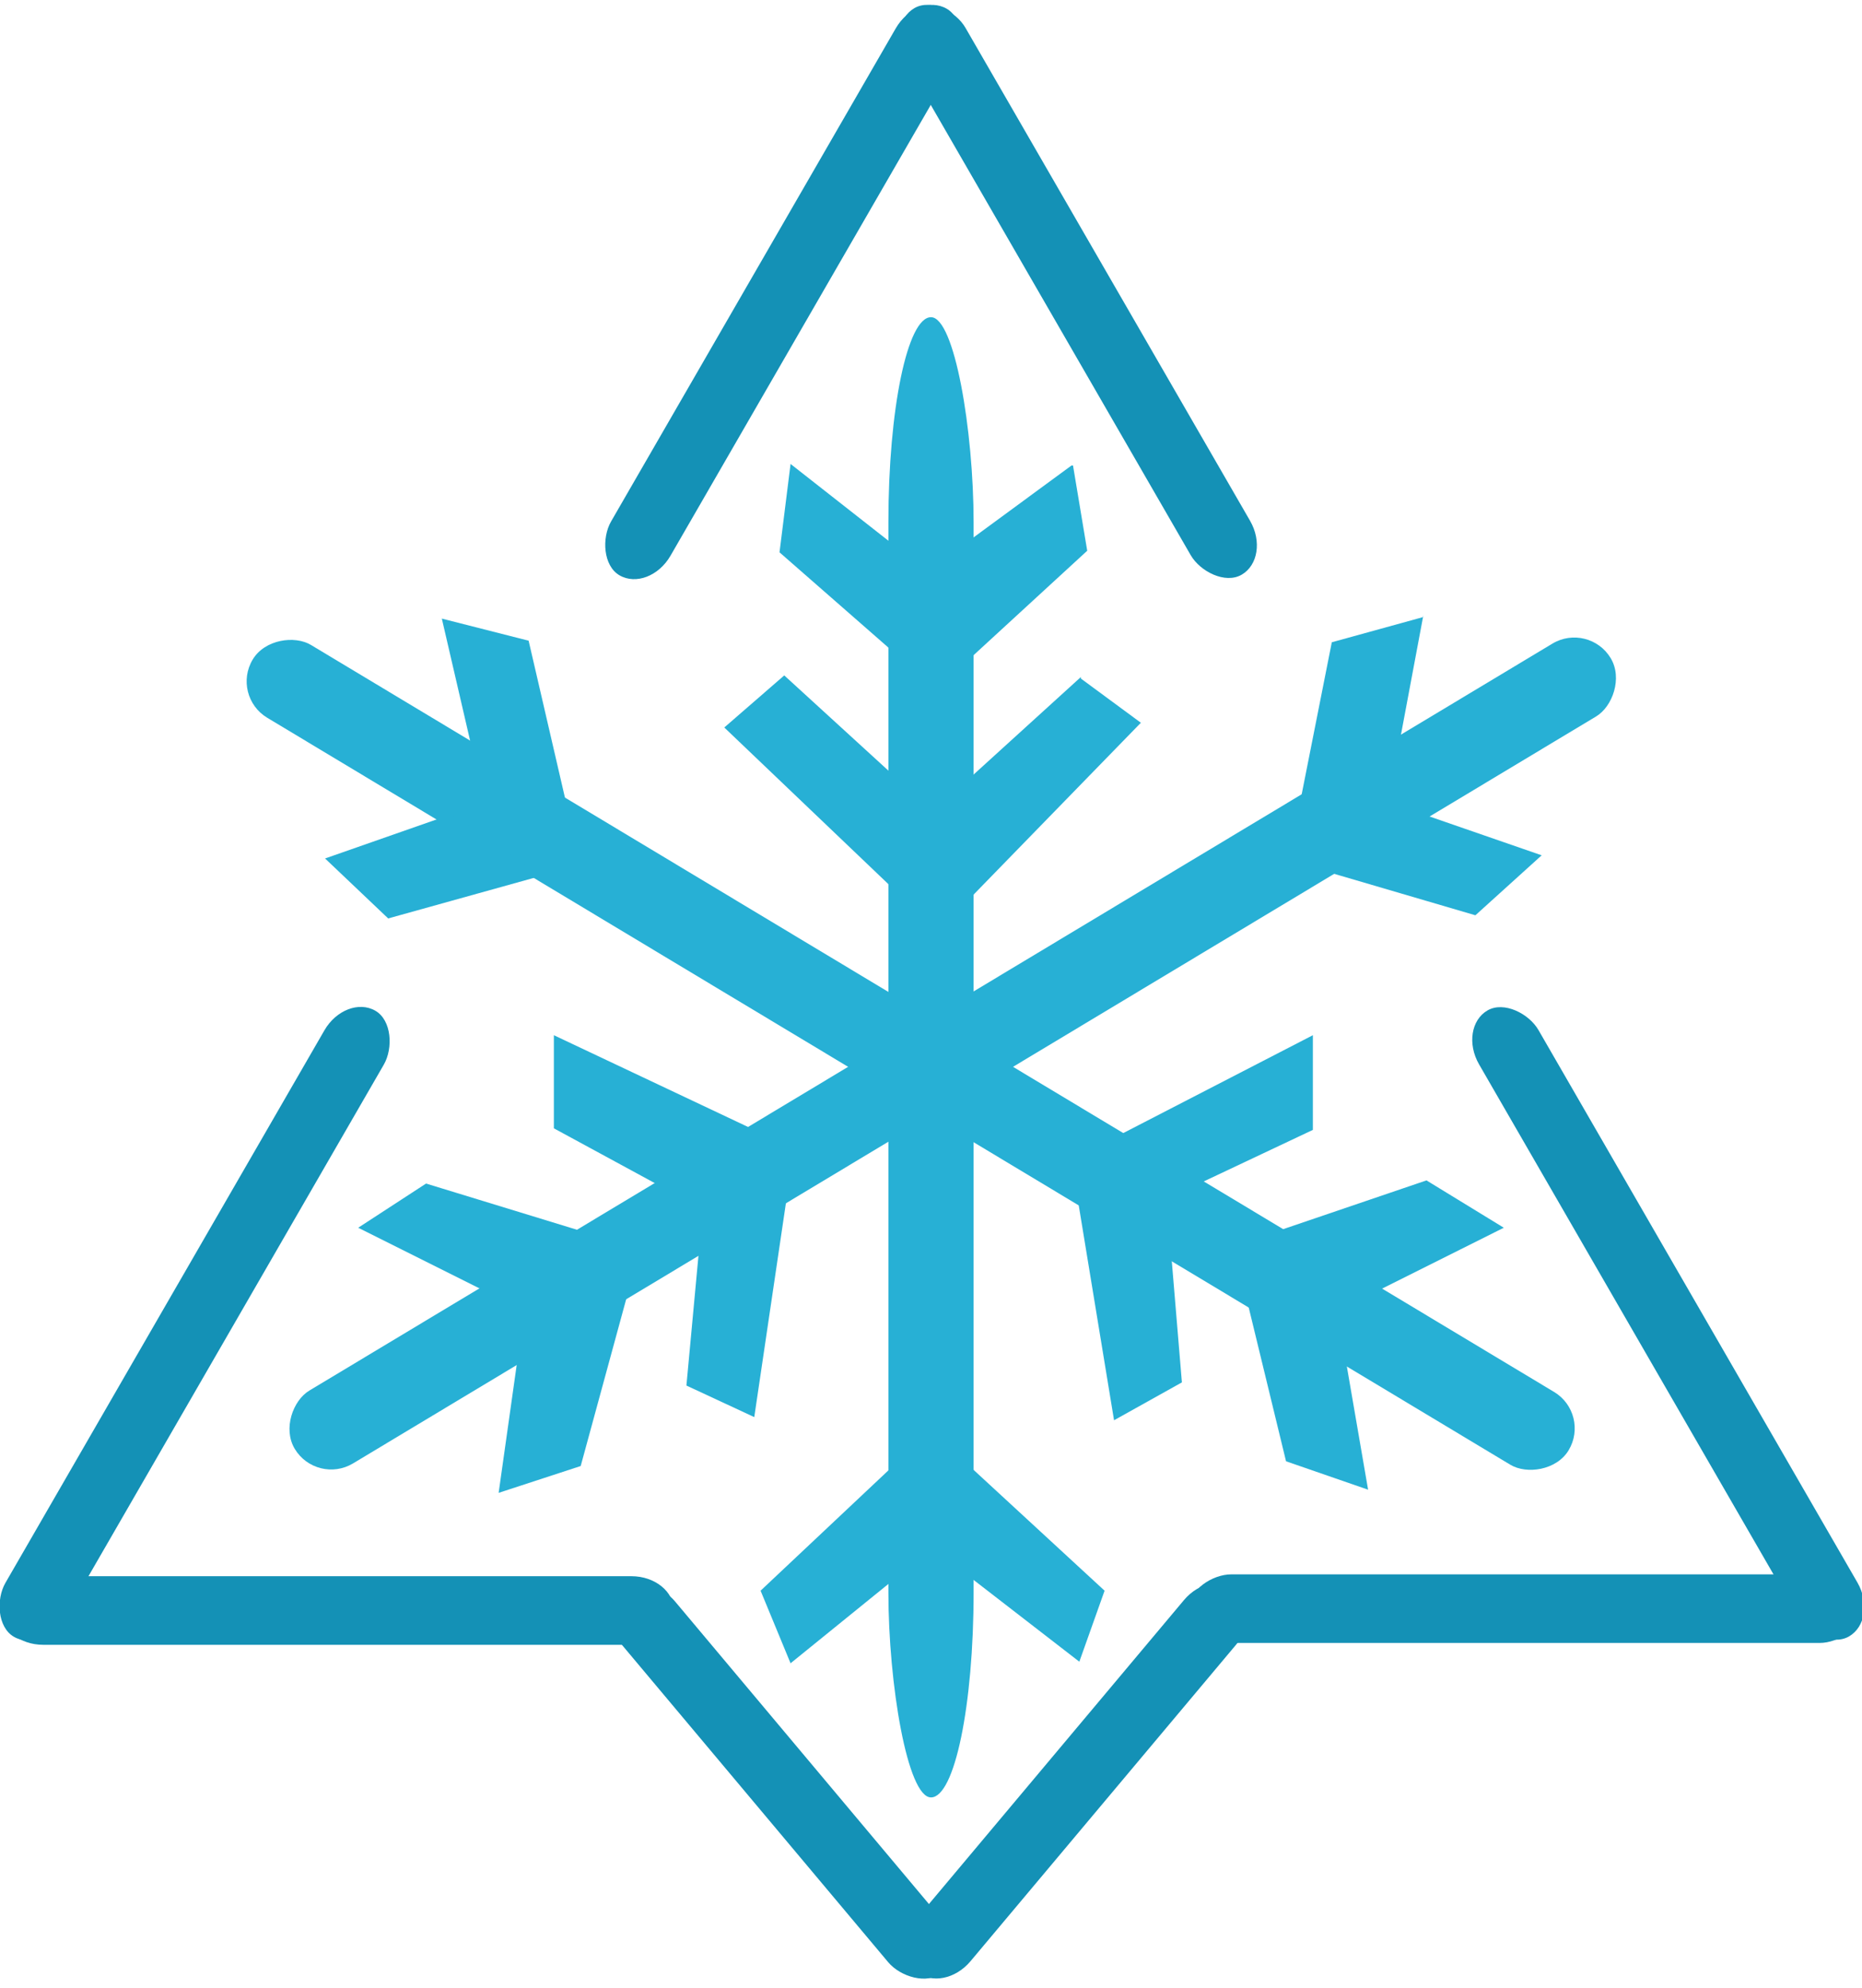 <svg xmlns="http://www.w3.org/2000/svg" viewBox="0 0 118 126">
		<g fill="#1491b6">
			<rect transform="rotate(150 69.2 19) scale(.207)" rx="13" height="200.3" width="21" y="-4" x="326.2"/>
			<rect transform="rotate(-150 50.5 19) scale(.207)" rx="13" height="200.3" width="21" y="-8.4" x="238.3"/>
			<rect transform="rotate(150 106.5 84.3) scale(.207)" rx="13" height="221.3" width="21" y="300.3" x="506.2"/>
			<rect transform="rotate(-150 13.3 84.3) scale(.207)" rx="13" height="221.3" width="21" y="296" x="58.8"/>
			<rect transform="rotate(90 22.2 102.5) scale(.207)" rx="13" height="206.1" width="21" y="396.1" x="94.6"/>
			<rect transform="matrix(0 .207 -.207 0 200 5)" rx="13" height="206.1" width="21" y="396.1" x="457.8"/>
			<rect transform="rotate(40 69.2 113.4) scale(.207)" rx="13" height="152.7" width="21" y="472.3" x="318.6"/>
			<rect transform="rotate(-40 50.5 113.4) scale(.207)" rx="13" height="152.7" width="21" y="466.6" x="231.4"/>
		</g>
		<g fill="#27b0d5">
			<rect rx="13" height="93.8" width="5.4" y="20.1" x="56.3"/>
			<rect transform="rotate(59 61.3 67.3) scale(.207)" rx="13" height="470" width="26" y="92.6" x="278.6"/>
			<rect transform="rotate(-59 58.7 67.3) scale(.207)" rx="13" height="470" width="26" y="84.9" x="270"/>
			<path d="m35.1 65.6 12.7 6-5.7 3.7-7-3.8v-6zM27 75l9.8 3-5.7 4-8.4-4.2L27 75zm5.8 11.1 7-4.2-3 11-5.2 1.7 1.2-8.5zm11.6-8 5.5-2.5-2.1 14.2-4.3-2 .9-9.7zm12.3 14.7.8 6.6-7.4 6-1.9-4.6 8.5-8zm4.3-.3 9 8.3-1.6 4.5-7.5-5.8.2-7zm18-10.2 6.2 3.4 1.5 8.7-5.2-1.8L79 82.3zm11.4-7.5 4.9 3-8 4-6.6-3.7 9.7-3.3zM90.2 39l-1.5 8-6.4 4.3 2.1-10.6 5.8-1.6zm-5.9 16.3 5.6-3.8 7.8 2.7-4.2 3.8-9.2-2.7zm-1.1 10.3v6L76 75l-5.2-3 12.4-6.4zm-9 13.6.7 8.4-4.3 2.4-2.3-14 5.9 3.2zM49.7 42.8l7 6.4.2 7.4-11-10.5 3.8-3.3zm18.8.2 3.8 2.8-11 11.3-.5-7.2 7.7-7zM68 29.5l.9 5.4-7.4 6.8v-7.5l6.4-4.7zm-11.4 5v6.8L49.4 35l.7-5.6 6.5 5.1zm-23.1 6.1L36 51.4l-6.1-4-1.9-8.2 5.5 1.4zm.8 14.9-9.7 2.7-4-3.8 8-2.8 5.7 3.9z" />
		</g>
</svg>
